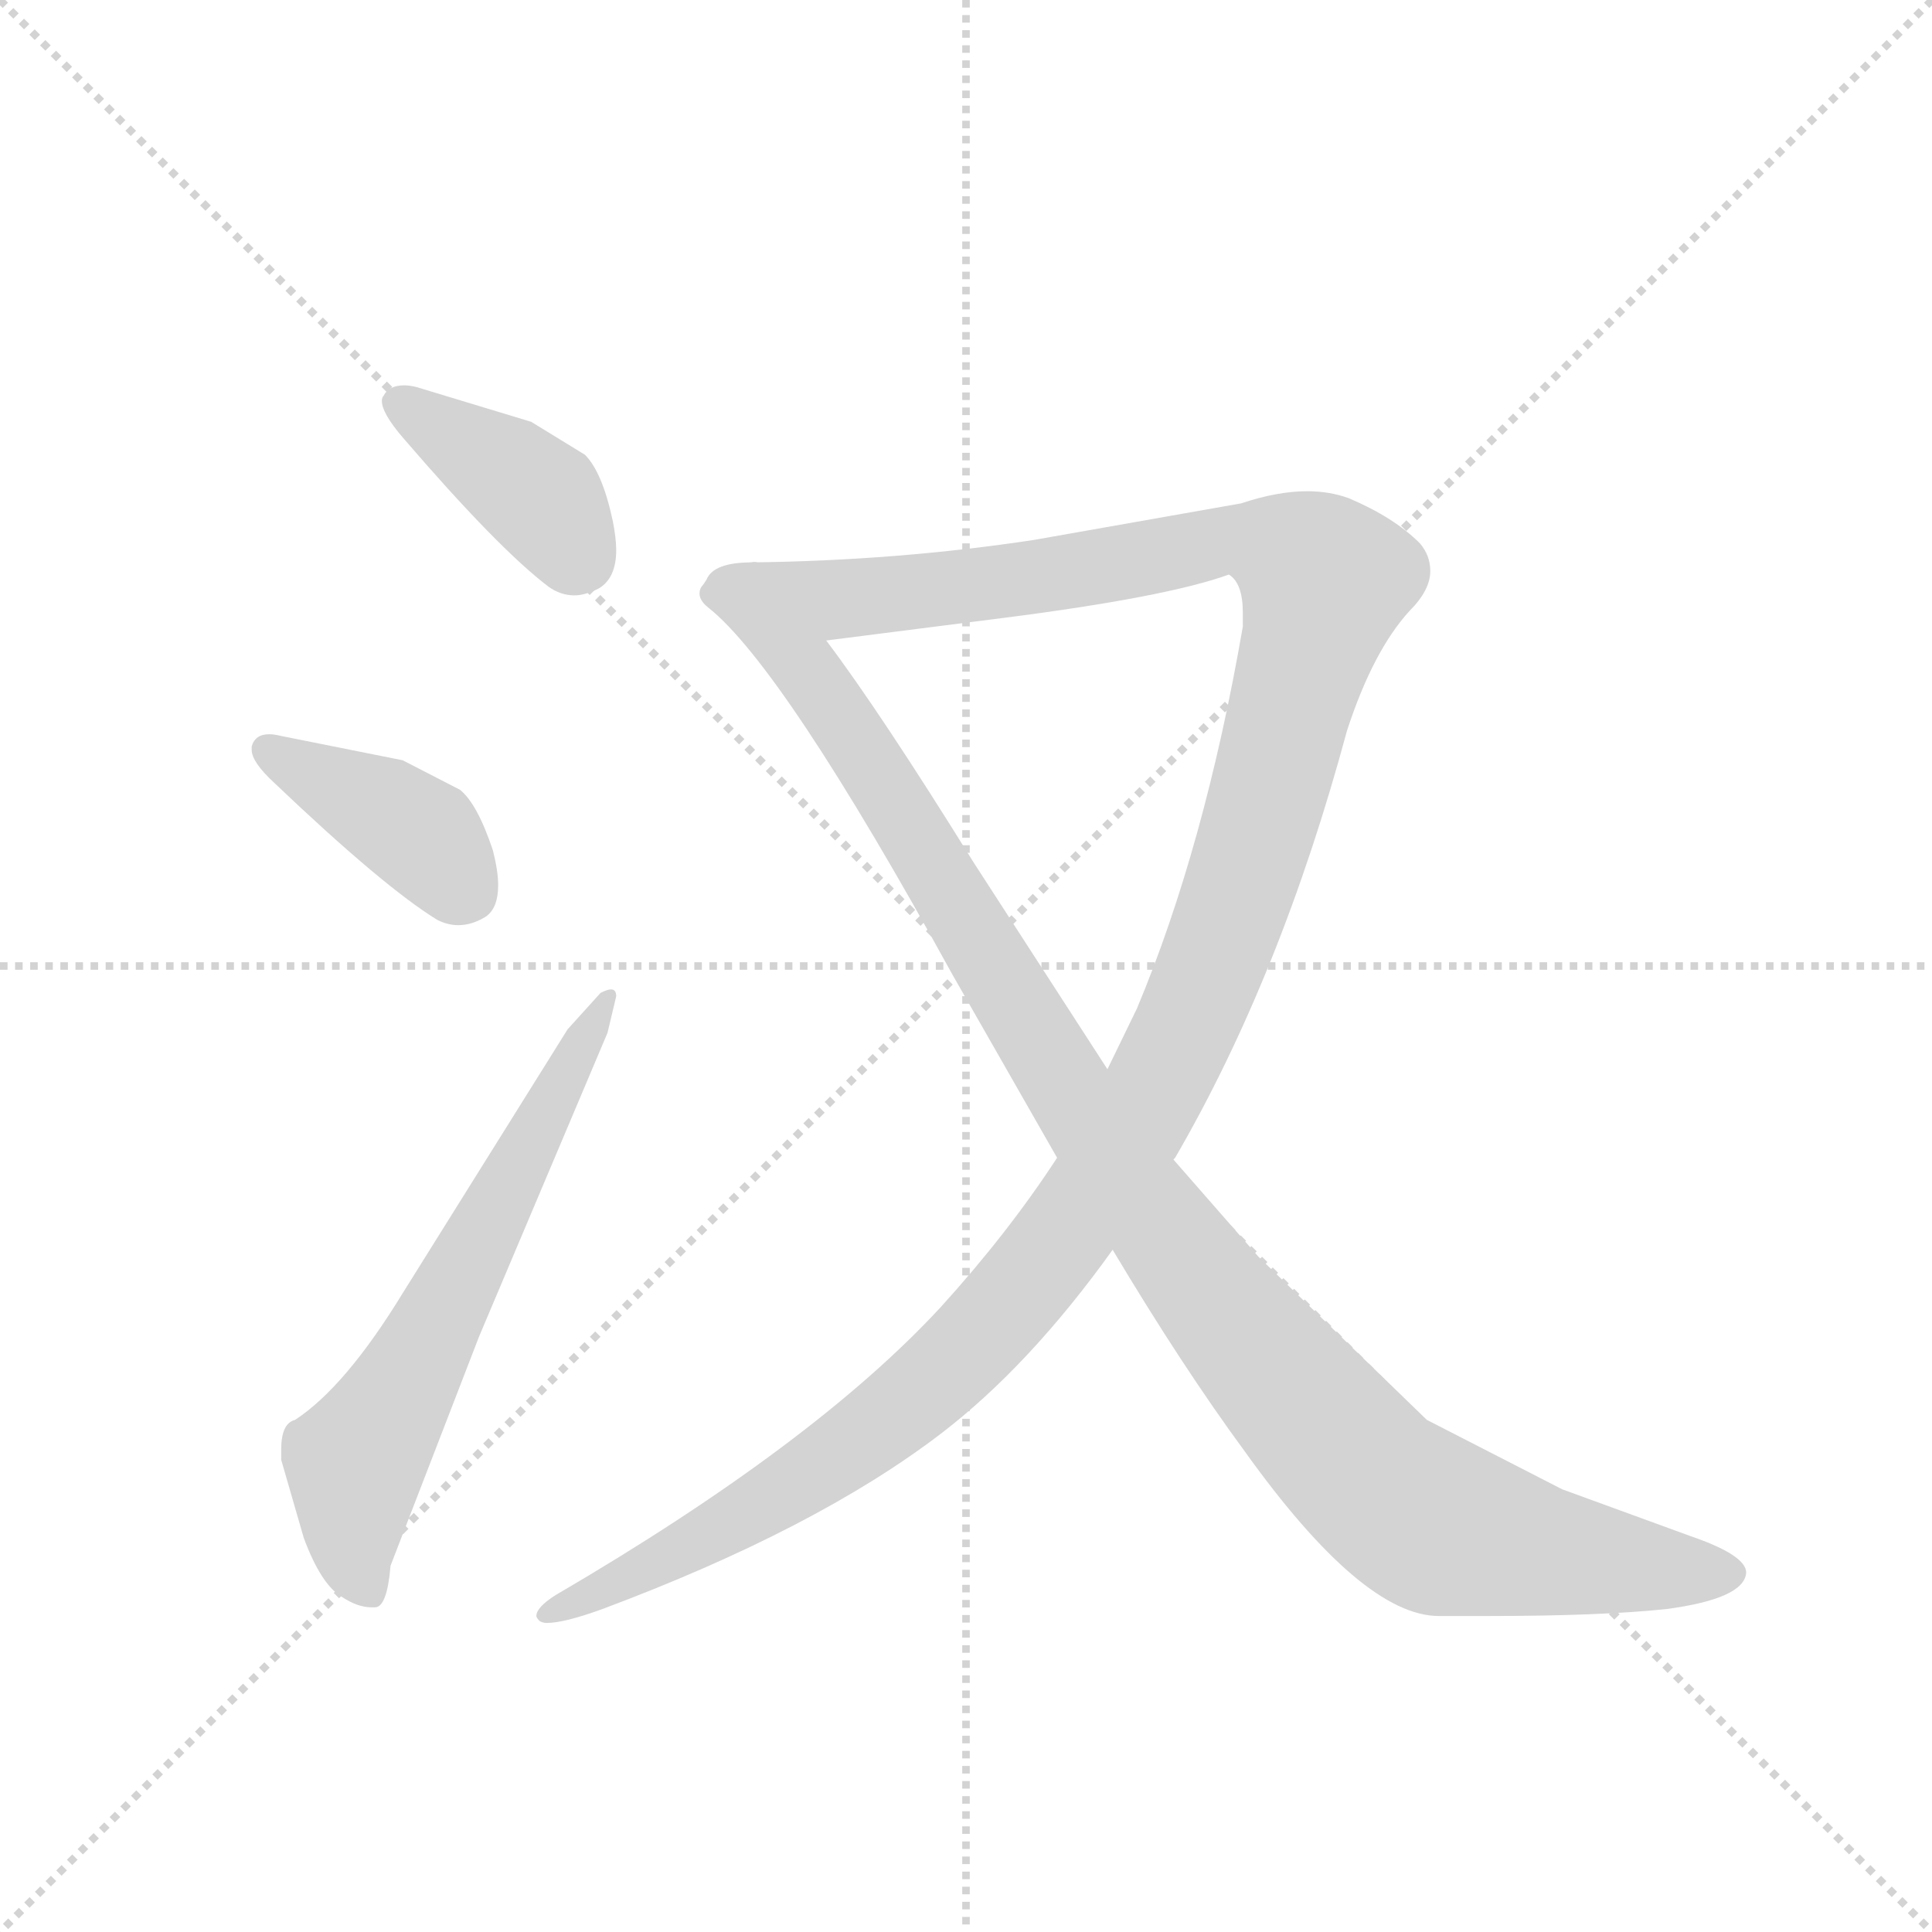 <svg version="1.1" viewBox="0 0 1024 1024" xmlns="http://www.w3.org/2000/svg">
  <g stroke="lightgray" stroke-dasharray="1,1" stroke-width="1" transform="scale(4, 4)">
    <line x1="0" y1="0" x2="256" y2="256"></line>
    <line x1="256" y1="0" x2="0" y2="256"></line>
    <line x1="128" y1="0" x2="128" y2="256"></line>
    <line x1="0" y1="128" x2="256" y2="128"></line>
  </g>
  <g transform="scale(0.92, -0.92) translate(60, -900)">
    <style type="text/css">
      
        @keyframes keyframes0 {
          from {
            stroke: blue;
            stroke-dashoffset: 393;
            stroke-width: 128;
          }
          56% {
            animation-timing-function: step-end;
            stroke: blue;
            stroke-dashoffset: 0;
            stroke-width: 128;
          }
          to {
            stroke: black;
            stroke-width: 1024;
          }
        }
        #make-me-a-hanzi-animation-0 {
          animation: keyframes0 0.57s both;
          animation-delay: 0s;
          animation-timing-function: linear;
        }
      
        @keyframes keyframes1 {
          from {
            stroke: blue;
            stroke-dashoffset: 401;
            stroke-width: 128;
          }
          57% {
            animation-timing-function: step-end;
            stroke: blue;
            stroke-dashoffset: 0;
            stroke-width: 128;
          }
          to {
            stroke: black;
            stroke-width: 1024;
          }
        }
        #make-me-a-hanzi-animation-1 {
          animation: keyframes1 0.576s both;
          animation-delay: 0.57s;
          animation-timing-function: linear;
        }
      
        @keyframes keyframes2 {
          from {
            stroke: blue;
            stroke-dashoffset: 641;
            stroke-width: 128;
          }
          68% {
            animation-timing-function: step-end;
            stroke: blue;
            stroke-dashoffset: 0;
            stroke-width: 128;
          }
          to {
            stroke: black;
            stroke-width: 1024;
          }
        }
        #make-me-a-hanzi-animation-2 {
          animation: keyframes2 0.772s both;
          animation-delay: 1.146s;
          animation-timing-function: linear;
        }
      
        @keyframes keyframes3 {
          from {
            stroke: blue;
            stroke-dashoffset: 1374;
            stroke-width: 128;
          }
          82% {
            animation-timing-function: step-end;
            stroke: blue;
            stroke-dashoffset: 0;
            stroke-width: 128;
          }
          to {
            stroke: black;
            stroke-width: 1024;
          }
        }
        #make-me-a-hanzi-animation-3 {
          animation: keyframes3 1.368s both;
          animation-delay: 1.918s;
          animation-timing-function: linear;
        }
      
        @keyframes keyframes4 {
          from {
            stroke: blue;
            stroke-dashoffset: 1118;
            stroke-width: 128;
          }
          78% {
            animation-timing-function: step-end;
            stroke: blue;
            stroke-dashoffset: 0;
            stroke-width: 128;
          }
          to {
            stroke: black;
            stroke-width: 1024;
          }
        }
        #make-me-a-hanzi-animation-4 {
          animation: keyframes4 1.16s both;
          animation-delay: 3.286s;
          animation-timing-function: linear;
        }
      
    </style>
    
      <path d="M 246 657 L 180 677 Q 176 678 173 678 Q 164 678 161 672 Q 160 671 160 669 Q 160 662 172 648 Q 227 584 256 562 Q 263 557 271 557 Q 277 557 285 561 Q 295 567 295 583 Q 295 590 293 600 Q 287 628 277 638 L 246 657 Z" fill="lightgray"></path>
    
      <path d="M 172 462 L 102 476 Q 98 477 95 477 Q 87 477 85 470 L 85 468 Q 85 461 98 449 Q 161 389 192 370 Q 198 367 204 367 Q 212 367 220 372 Q 227 377 227 390 Q 227 398 224 410 Q 215 437 205 445 L 172 462 Z" fill="lightgray"></path>
    
      <path d="M 110 82 Q 102 80 102 65 L 102 59 L 115 14 Q 125 -13 137 -20 Q 146 -26 154 -26 L 156 -26 Q 163 -26 165 -2 L 216 130 L 290 305 L 295 326 Q 295 330 292 330 Q 290 330 286 328 L 267 307 L 172 155 Q 139 101 110 82 Z" fill="lightgray"></path>
    
      <path d="M 616 232 L 617 233 Q 678 338 716 479 Q 731 525 752 548 Q 764 560 764 571 Q 764 580 758 587 Q 743 602 717 613 Q 706 617 693 617 Q 676 617 655 610 L 536 589 Q 457 577 373 576 C 343 575 386 527 416 531 L 518 544 Q 612 556 648 569 Q 656 564 656 547 L 656 539 Q 634 412 595 319 L 578 284 L 549 233 Q 521 190 482 147 Q 409 68 260 -19 Q 249 -26 249 -31 Q 249 -32 251 -34 Q 253 -35 255 -35 Q 265 -35 287 -27 Q 410 19 482 74 Q 533 113 581 180 L 616 232 Z" fill="lightgray"></path>
    
      <path d="M 373 576 Q 351 576 347 566 L 345 563 Q 343 561 343 558 Q 343 554 348 550 Q 391 516 489 338 L 549 233 L 581 180 Q 621 113 657 64 Q 725 -31 769 -31 L 797 -31 Q 862 -31 900 -27 Q 945 -21 946 -6 Q 946 4 914 15 L 840 42 L 762 82 L 665 176 L 616 232 L 578 284 L 501 403 Q 447 490 416 531 C 398 555 381 579 373 576 Z" fill="lightgray"></path>
    
    
      <clipPath id="make-me-a-hanzi-clip-0">
        <path d="M 246 657 L 180 677 Q 176 678 173 678 Q 164 678 161 672 Q 160 671 160 669 Q 160 662 172 648 Q 227 584 256 562 Q 263 557 271 557 Q 277 557 285 561 Q 295 567 295 583 Q 295 590 293 600 Q 287 628 277 638 L 246 657 Z"></path>
      </clipPath>
      <path clip-path="url(#make-me-a-hanzi-clip-0)" d="M 170 667 L 235 627 L 254 610 L 272 580" fill="none" id="make-me-a-hanzi-animation-0" stroke-dasharray="265 530" stroke-linecap="round"></path>
    
      <clipPath id="make-me-a-hanzi-clip-1">
        <path d="M 172 462 L 102 476 Q 98 477 95 477 Q 87 477 85 470 L 85 468 Q 85 461 98 449 Q 161 389 192 370 Q 198 367 204 367 Q 212 367 220 372 Q 227 377 227 390 Q 227 398 224 410 Q 215 437 205 445 L 172 462 Z"></path>
      </clipPath>
      <path clip-path="url(#make-me-a-hanzi-clip-1)" d="M 93 469 L 174 425 L 209 386" fill="none" id="make-me-a-hanzi-animation-1" stroke-dasharray="273 546" stroke-linecap="round"></path>
    
      <clipPath id="make-me-a-hanzi-clip-2">
        <path d="M 110 82 Q 102 80 102 65 L 102 59 L 115 14 Q 125 -13 137 -20 Q 146 -26 154 -26 L 156 -26 Q 163 -26 165 -2 L 216 130 L 290 305 L 295 326 Q 295 330 292 330 Q 290 330 286 328 L 267 307 L 172 155 Q 139 101 110 82 Z"></path>
      </clipPath>
      <path clip-path="url(#make-me-a-hanzi-clip-2)" d="M 155 -19 L 143 4 L 145 57 L 290 326" fill="none" id="make-me-a-hanzi-animation-2" stroke-dasharray="513 1026" stroke-linecap="round"></path>
    
      <clipPath id="make-me-a-hanzi-clip-3">
        <path d="M 616 232 L 617 233 Q 678 338 716 479 Q 731 525 752 548 Q 764 560 764 571 Q 764 580 758 587 Q 743 602 717 613 Q 706 617 693 617 Q 676 617 655 610 L 536 589 Q 457 577 373 576 C 343 575 386 527 416 531 L 518 544 Q 612 556 648 569 Q 656 564 656 547 L 656 539 Q 634 412 595 319 L 578 284 L 549 233 Q 521 190 482 147 Q 409 68 260 -19 Q 249 -26 249 -31 Q 249 -32 251 -34 Q 253 -35 255 -35 Q 265 -35 287 -27 Q 410 19 482 74 Q 533 113 581 180 L 616 232 Z"></path>
      </clipPath>
      <path clip-path="url(#make-me-a-hanzi-clip-3)" d="M 381 573 L 435 555 L 525 565 L 651 590 L 690 578 L 703 566 L 659 402 L 633 331 L 588 241 L 545 177 L 479 106 L 419 59 L 254 -30" fill="none" id="make-me-a-hanzi-animation-3" stroke-dasharray="1246 2492" stroke-linecap="round"></path>
    
      <clipPath id="make-me-a-hanzi-clip-4">
        <path d="M 373 576 Q 351 576 347 566 L 345 563 Q 343 561 343 558 Q 343 554 348 550 Q 391 516 489 338 L 549 233 L 581 180 Q 621 113 657 64 Q 725 -31 769 -31 L 797 -31 Q 862 -31 900 -27 Q 945 -21 946 -6 Q 946 4 914 15 L 840 42 L 762 82 L 665 176 L 616 232 L 578 284 L 501 403 Q 447 490 416 531 C 398 555 381 579 373 576 Z"></path>
      </clipPath>
      <path clip-path="url(#make-me-a-hanzi-clip-4)" d="M 351 558 L 366 559 L 404 515 L 593 214 L 724 53 L 767 21 L 839 4 L 937 -6" fill="none" id="make-me-a-hanzi-animation-4" stroke-dasharray="990 1980" stroke-linecap="round"></path>
    
  </g>
</svg>